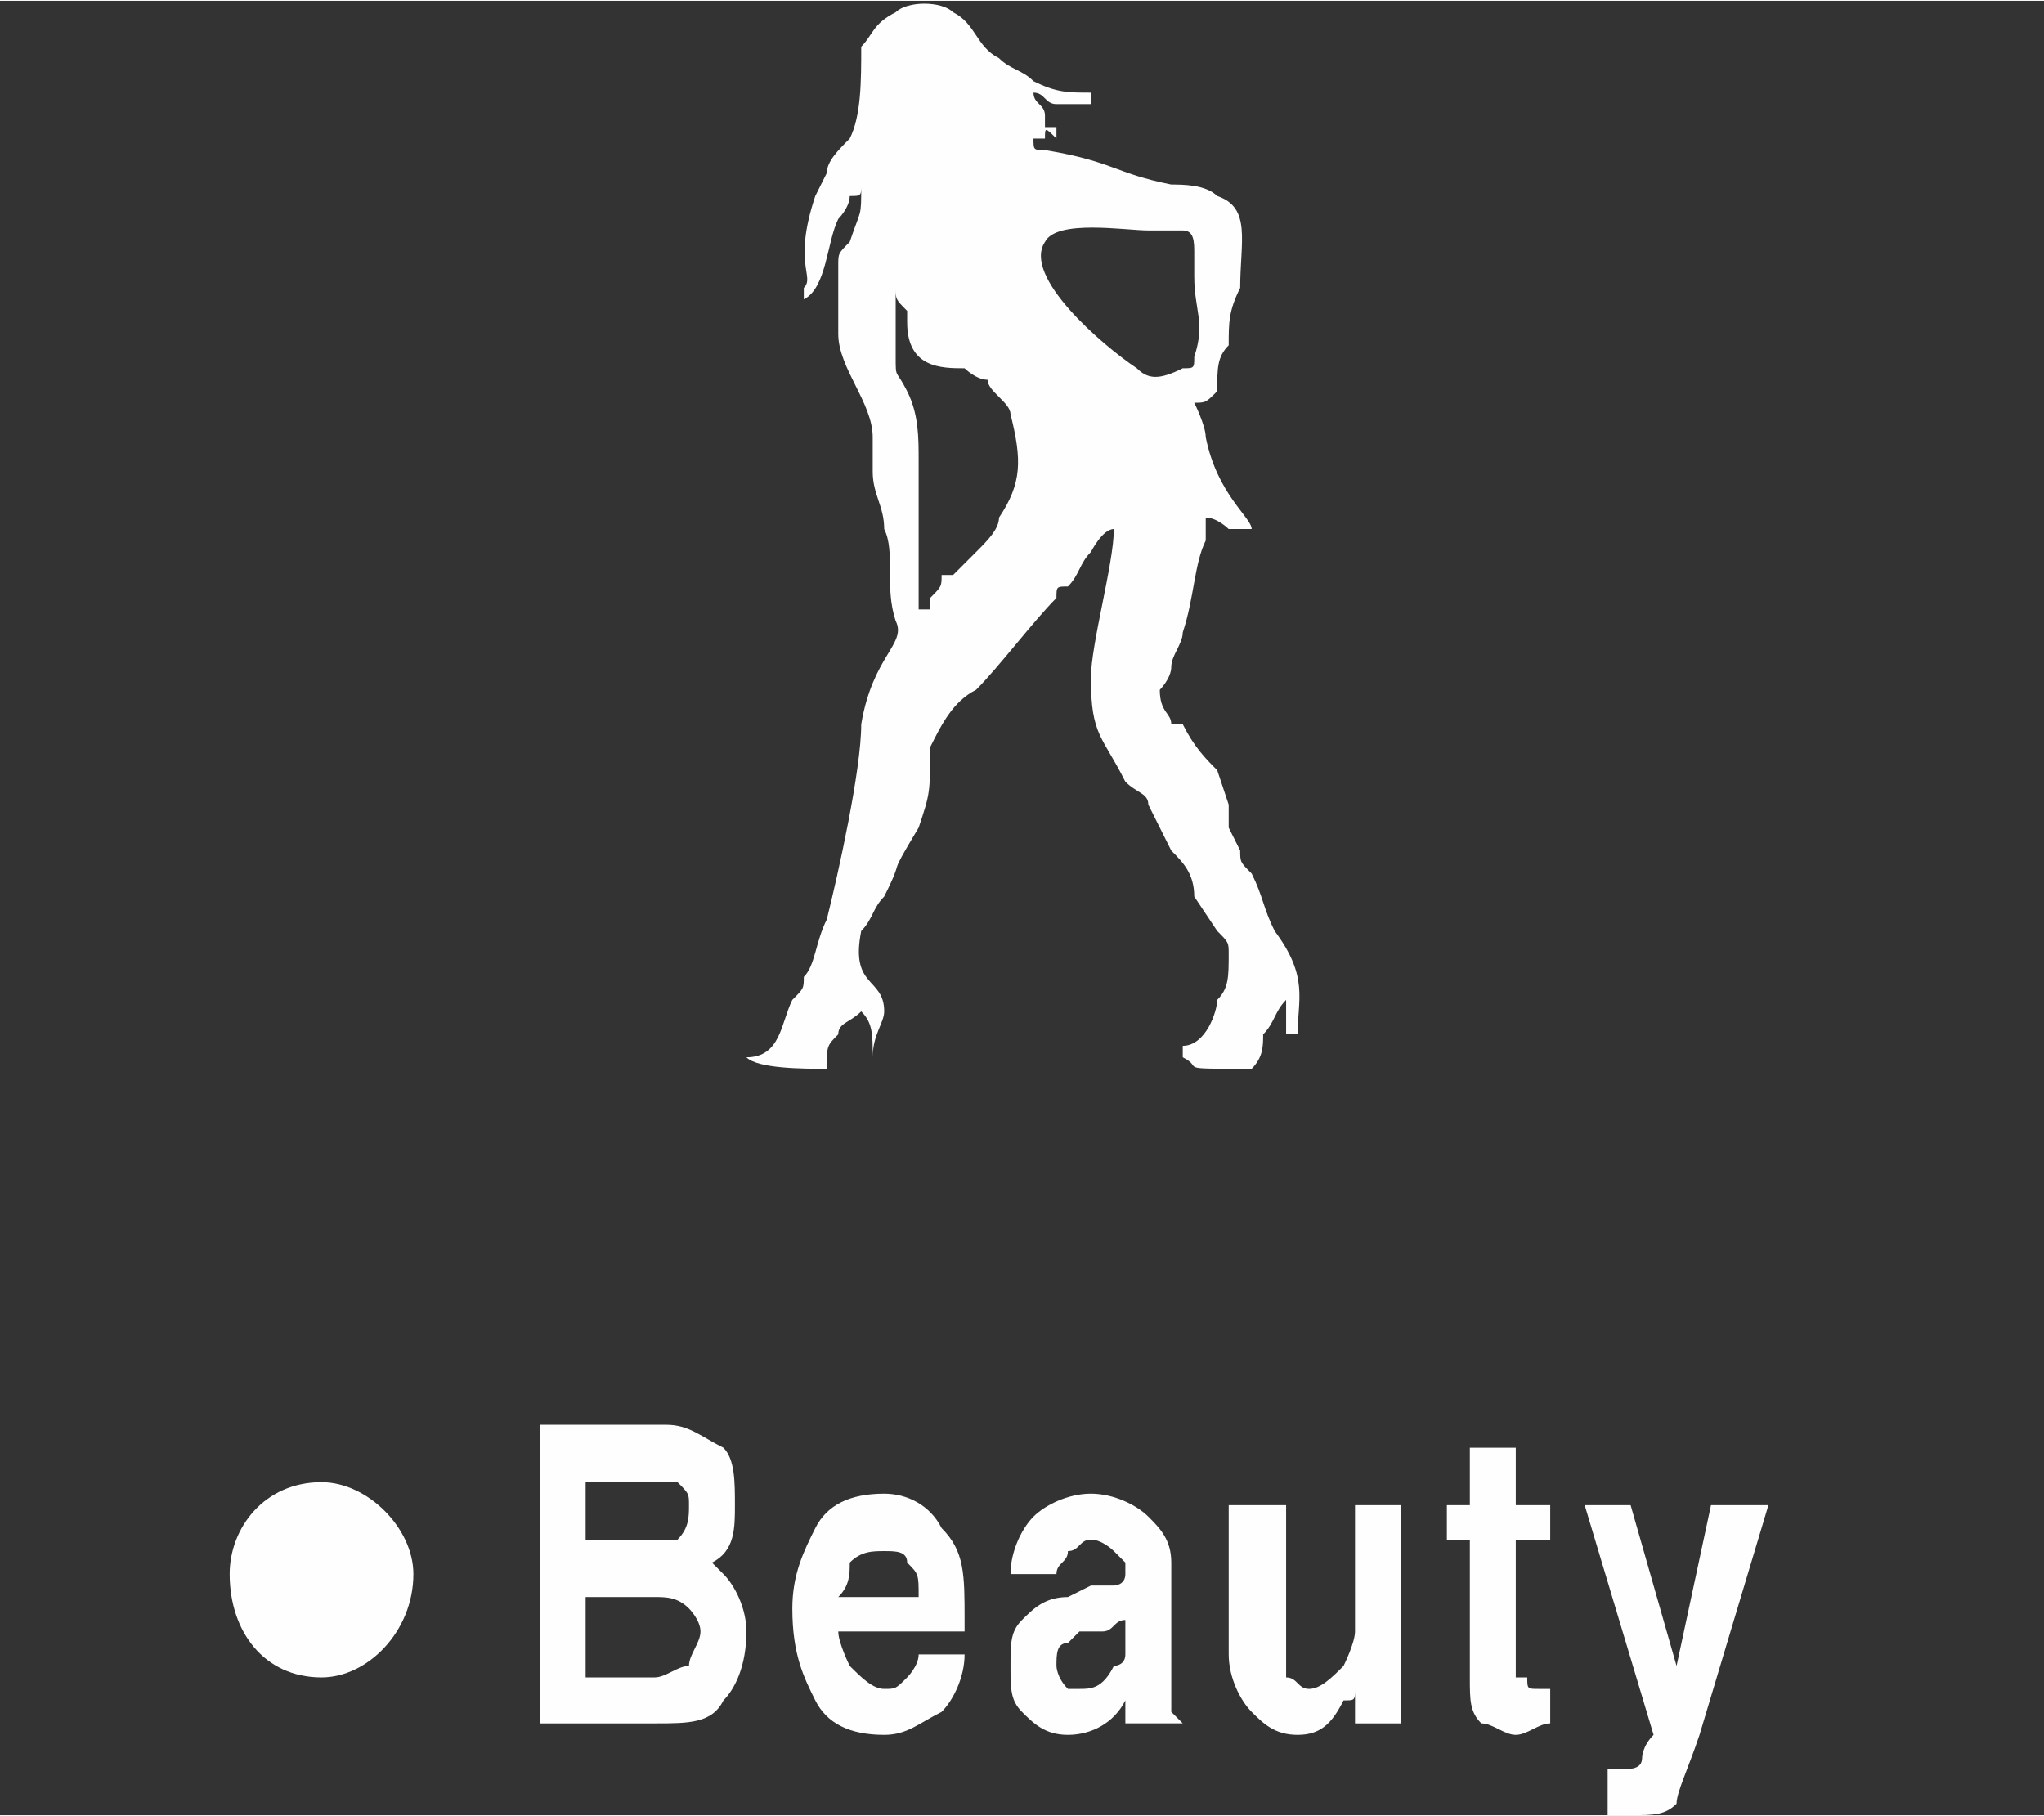 <?xml version="1.0" encoding="UTF-8"?>
<!DOCTYPE svg PUBLIC "-//W3C//DTD SVG 1.1//EN" "http://www.w3.org/Graphics/SVG/1.1/DTD/svg11.dtd">
<!-- Creator: CorelDRAW X8 -->
<svg xmlns="http://www.w3.org/2000/svg" xml:space="preserve" width="78.968mm" height="70.156mm" version="1.1" style="shape-rendering:geometricPrecision; text-rendering:geometricPrecision; image-rendering:optimizeQuality; fill-rule:evenodd; clip-rule:evenodd"
viewBox="0 0 178 158"
 xmlns:xlink="http://www.w3.org/1999/xlink">
 <rect x="0" y="0" width="178" height="158" fill="#333333" stroke="none"/>
 <defs>
  <style type="text/css">
   <![CDATA[
    .fil2 {fill:none}
    .fil0 {fill:#FEFEFE}
    .fil1 {fill:#FEFEFE;fill-rule:nonzero}
   ]]>
  </style>
 </defs>
 <g id="图层_x0020_1">
  <path class="fil0" d="M97 46l0 0zm-18 -18c0,4 3,4 5,4 0,0 1,1 2,1 0,1 2,2 2,3 1,4 1,6 -1,9 0,1 -1,2 -2,3l-2 2c0,0 -1,0 -1,0 0,1 0,1 -1,2 0,0 0,0 0,1 -1,0 0,0 -1,0 0,-4 0,-7 0,-11 0,0 0,0 0,0 0,-1 0,0 0,-1 0,0 0,0 0,-1 0,-2 0,-4 -1,-6 -1,-2 -1,-1 -1,-3 0,-1 0,-1 0,-4 0,-1 0,-1 0,-2 0,1 0,1 1,2 0,1 0,0 0,1zm24 -8c1,0 1,1 1,2 0,0 0,1 0,2 0,3 1,4 0,7 0,1 0,1 -1,1 -2,1 -3,1 -4,0 -3,-2 -10,-8 -8,-11 1,-2 7,-1 9,-1 1,0 2,0 3,0zm-6 26c0,3 -2,10 -2,13 0,5 1,5 3,9 1,1 2,1 2,2l2 4c1,1 2,2 2,4l2 3c1,1 1,1 1,2 0,2 0,3 -1,4 0,1 -1,4 -3,4l0 1c2,1 -1,1 6,1 1,-1 1,-2 1,-3 1,-1 1,-2 2,-3 0,1 0,2 0,3l1 0c0,-3 1,-5 -2,-9 -1,-2 -1,-3 -2,-5 -1,-1 -1,-1 -1,-2l-1 -2c0,-1 0,-1 0,-2l-1 -3c-1,-1 -2,-2 -3,-4 0,0 0,0 -1,0 0,-1 -1,-1 -1,-3 0,0 1,-1 1,-2 0,-1 1,-2 1,-3 1,-3 1,-6 2,-8 0,-1 0,-1 0,-2 1,0 2,1 2,1 1,0 1,0 2,0 0,-1 -3,-3 -4,-8 0,-1 -1,-3 -1,-3 1,0 1,0 2,-1 0,-2 0,-3 1,-4 0,-2 0,-3 1,-5 0,-4 1,-7 -2,-8 -1,-1 -3,-1 -4,-1 -5,-1 -5,-2 -11,-3 -1,0 -1,0 -1,-1 0,0 0,0 1,0 0,-1 0,-1 1,0l0 -1c-1,0 0,0 -1,0 0,-1 0,-1 0,-1 0,-1 -1,-1 -1,-2 1,0 1,1 2,1 1,0 2,0 3,0l0 -1c-2,0 -3,0 -5,-1 -1,-1 -2,-1 -3,-2 -2,-1 -2,-3 -4,-4 -1,-1 -4,-1 -5,0 -2,1 -2,2 -3,3 0,3 0,6 -1,8 -1,1 -2,2 -2,3l-1 2c-2,6 0,7 -1,8l0 1c2,-1 2,-5 3,-7 0,0 1,-1 1,-2 1,0 1,0 1,-1 0,3 0,2 -1,5 -1,1 -1,1 -1,2 0,1 0,4 0,6 0,3 3,6 3,9l0 3c0,2 1,3 1,5 1,2 0,5 1,8 1,2 -2,3 -3,9 0,4 -2,13 -3,17 -1,2 -1,4 -2,5 0,1 0,1 -1,2 -1,2 -1,5 -4,5l0 0c1,1 5,1 7,1 0,-2 0,-2 1,-3 0,-1 1,-1 2,-2 1,1 1,2 1,4l0 0c0,-2 1,-3 1,-4 0,-3 -3,-2 -2,-7 1,-1 1,-2 2,-3 2,-4 0,-1 3,-6 1,-3 1,-3 1,-7 1,-2 2,-4 4,-5 2,-2 5,-6 7,-8 0,-1 0,-1 1,-1 1,-1 1,-2 2,-3 0,0 1,-2 2,-2z"/>
  <path class="fil0" d="M28 129c4,0 8,4 8,8 0,5 -4,9 -8,9 -5,0 -8,-4 -8,-9 0,-4 3,-8 8,-8z"/>
  <path class="fil1" d="M47 150l0 -26 0 0 2 0 0 0 9 0c2,0 3,1 5,2 1,1 1,3 1,5 0,2 0,4 -2,5 0,0 0,0 0,0l0 0c0,0 1,1 1,1 1,1 2,3 2,5 0,3 -1,5 -2,6 -1,2 -3,2 -6,2l-8 0 0 0 -2 0zm4 -21l0 5 0 0 6 0c1,0 2,0 2,0 1,-1 1,-2 1,-3 0,-1 0,-1 -1,-2 0,0 -1,0 -3,0l-5 0zm0 10l0 7 0 0 6 0c1,0 2,-1 3,-1 0,-1 1,-2 1,-3 0,-1 -1,-2 -1,-2 -1,-1 -2,-1 -3,-1l-6 0zm26 12c-3,0 -5,-1 -6,-3 -1,-2 -2,-4 -2,-8 0,-3 1,-5 2,-7 1,-2 3,-3 6,-3 2,0 4,1 5,3 2,2 2,4 2,8 0,0 0,0 0,1l0 0 -11 0 0 0c0,1 1,3 1,3 1,1 2,2 3,2 1,0 1,0 2,-1 0,0 1,-1 1,-2l0 0 4 0 0 0c0,2 -1,4 -2,5 -2,1 -3,2 -5,2zm3 -12l0 0c0,-2 0,-2 -1,-3 0,-1 -1,-1 -2,-1 -1,0 -2,0 -3,1 0,1 0,2 -1,3l0 0 7 0zm13 12c-2,0 -3,-1 -4,-2 -1,-1 -1,-2 -1,-4 0,-2 0,-3 1,-4 1,-1 2,-2 4,-2l2 -1c1,0 2,0 2,0 0,0 1,0 1,-1 0,0 0,0 0,-1 0,0 -1,-1 -1,-1 0,0 -1,-1 -2,-1 -1,0 -1,1 -2,1 0,1 -1,1 -1,2l0 0 -4 0 0 0c0,-2 1,-4 2,-5 1,-1 3,-2 5,-2 2,0 4,1 5,2 1,1 2,2 2,4l0 11c0,1 0,1 0,2 0,0 0,0 1,1l0 0 0 0 -2 0 -3 0 0 0c0,-1 0,-1 0,-2l0 0c-1,2 -3,3 -5,3zm5 -8l0 -2 0 0c-1,0 -1,1 -2,1l-2 0c0,0 -1,1 -1,1 -1,0 -1,1 -1,2 0,0 0,1 1,2 0,0 0,0 1,0 1,0 2,0 3,-2 0,0 1,0 1,-1 0,0 0,0 0,-1zm14 -12l0 12c0,1 0,2 0,3 1,0 1,1 2,1 1,0 2,-1 3,-2 0,0 1,-2 1,-3l0 0 0 -11 0 0 2 0 2 0 0 0 0 19 0 0 -2 0 -2 0 0 0 0 -3 0 0 0 0c0,1 0,1 -1,1 -1,2 -2,3 -4,3 -2,0 -3,-1 -4,-2 -1,-1 -2,-3 -2,-5l0 -13 0 0 3 0 2 0zm23 19c-1,0 -2,1 -3,1 -1,0 -2,-1 -3,-1 -1,-1 -1,-2 -1,-4l0 -12 0 0 -2 0 0 -3 2 0 0 0 0 -5 4 0 0 5 0 0 3 0 0 3 -3 0 0 0 0 12c0,0 0,0 1,0 0,1 0,1 1,1l1 0 0 3zm19 -19l-6 20c-1,3 -2,5 -2,6 -1,1 -2,1 -4,1l-2 0 0 -4c0,0 0,0 1,0 1,0 2,0 2,-1 0,0 0,-1 1,-2l0 0 -6 -20 0 0 2 0 2 0 0 0 4 14 0 0 0 0 3 -14 0 0 2 0 3 0z"/>
  <rect class="fil2" width="178" height="150"/>
 </g>
</svg>

